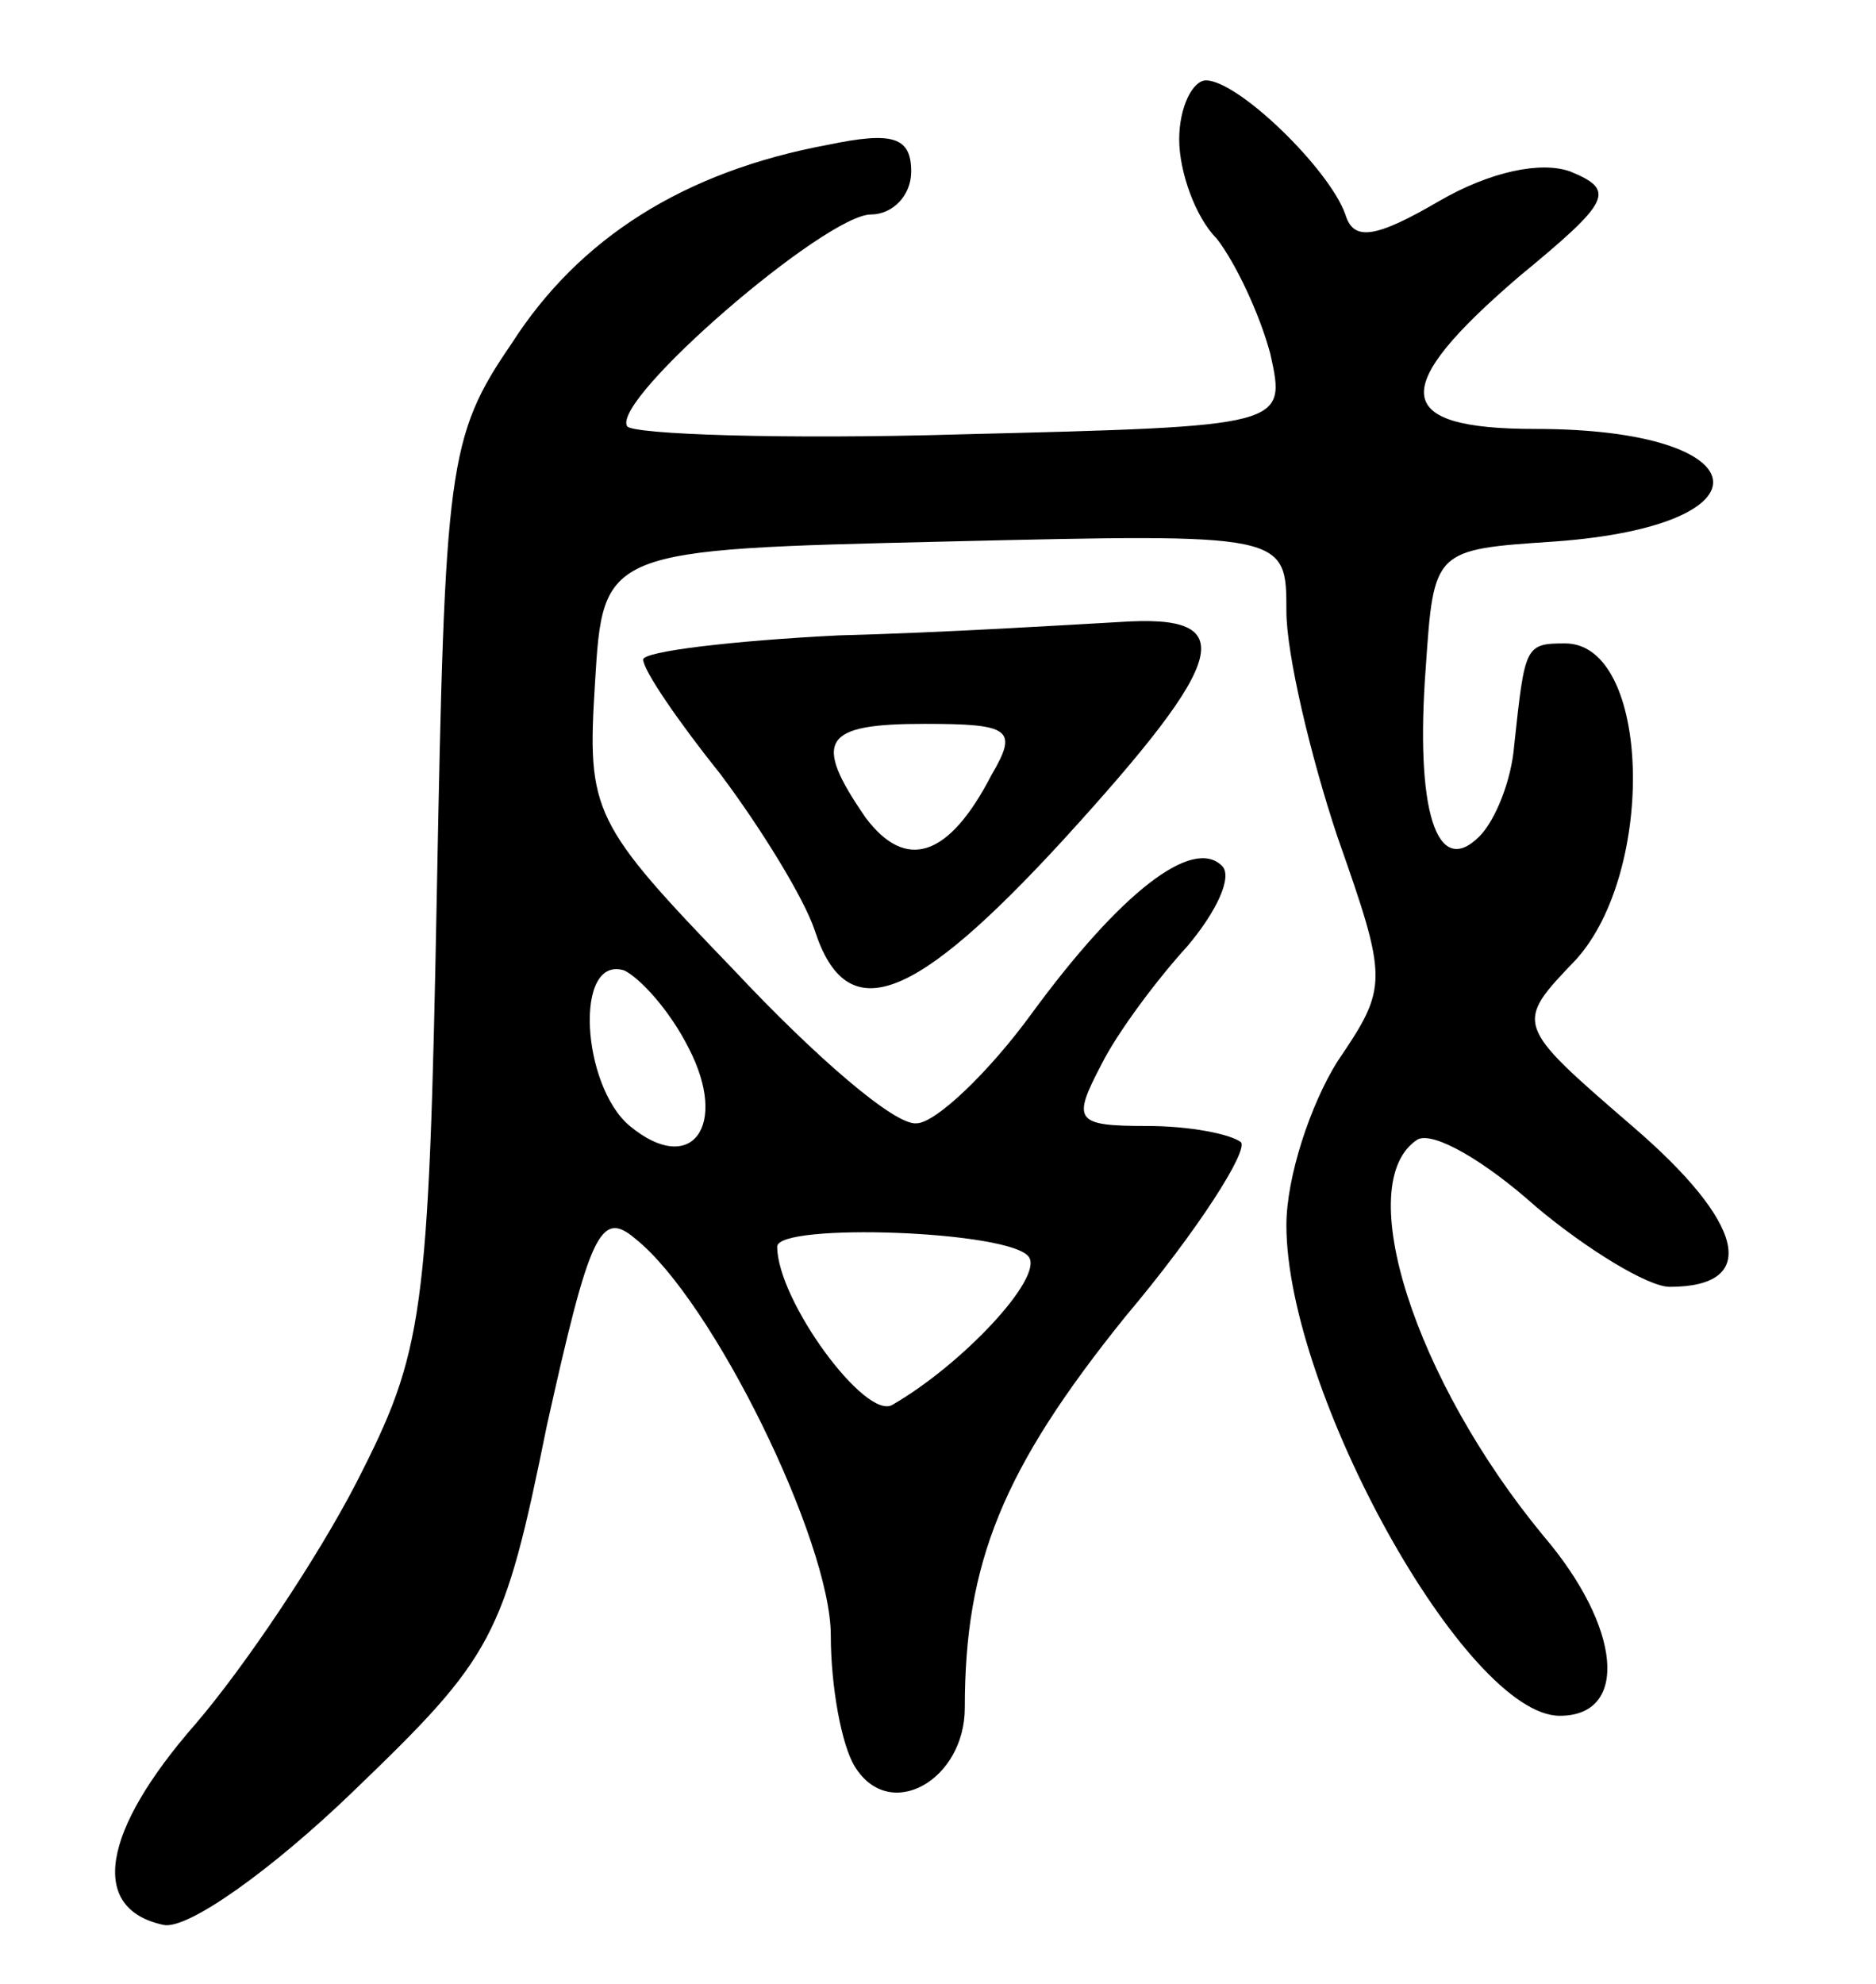 <svg version="1.0" xmlns="http://www.w3.org/2000/svg"
 width="70pt" height="74pt" viewBox="0 0 70 74"
 preserveAspectRatio="xMidYMid meet">
<g transform="translate(0,74) scale(0.1,-0.1)"
fill="#000000" stroke="none">
<path d="M440 688 c0 -12 6 -29 14 -37 7 -9 16 -28 20 -43 6 -27 6 -27 -115
-30 -67 -2 -123 0 -125 3 -6 10 74 79 91 79 8 0 15 7 15 16 0 13 -7 15 -31 10
-54 -10 -93 -35 -118 -74 -24 -35 -25 -46 -28 -205 -3 -159 -5 -171 -30 -220
-15 -29 -42 -69 -60 -90 -35 -40 -40 -69 -12 -75 9 -2 41 21 71 50 52 50 56
57 72 136 16 72 20 81 33 70 29 -23 73 -113 73 -148 0 -19 4 -41 9 -49 13 -21
41 -5 41 22 0 54 14 89 60 146 27 32 46 62 43 65 -4 3 -19 6 -35 6 -27 0 -28
2 -17 23 6 12 21 32 32 44 11 13 17 26 13 30 -11 11 -38 -10 -71 -55 -16 -22
-36 -41 -43 -41 -8 -1 -38 25 -68 57 -53 55 -55 59 -52 107 3 50 3 50 131 53
127 3 127 3 127 -26 0 -16 9 -54 19 -84 19 -54 19 -56 0 -84 -10 -16 -19 -43
-19 -61 0 -62 67 -183 102 -183 26 0 23 33 -6 67 -48 58 -72 132 -47 148 6 3
25 -8 44 -25 19 -16 42 -30 50 -30 34 0 28 24 -14 60 -44 38 -44 38 -21 62 30
33 28 118 -4 118 -15 0 -15 -1 -19 -38 -1 -13 -7 -28 -13 -34 -16 -16 -24 10
-20 63 3 44 3 44 48 47 83 6 77 42 -7 42 -54 0 -55 15 -6 57 34 28 36 32 19
39 -11 4 -30 0 -49 -11 -24 -14 -32 -15 -35 -5 -6 17 -40 50 -52 50 -5 0 -10
-10 -10 -22z m-183 -339 c15 -29 1 -48 -22 -29 -18 15 -21 64 -2 58 6 -3 17
-15 24 -29z m127 -78 c5 -8 -25 -40 -51 -55 -10 -6 -43 39 -43 59 0 9 88 6 94
-4z"/>
<path d="M313 503 c-40 -2 -73 -6 -73 -9 0 -4 13 -23 29 -43 15 -20 31 -46 35
-58 12 -37 37 -27 93 34 62 68 66 84 21 81 -18 -1 -66 -4 -105 -5z m57 -52
c-16 -31 -32 -36 -47 -16 -20 29 -16 35 22 35 32 0 35 -2 25 -19z"/>
</g>
</svg>
